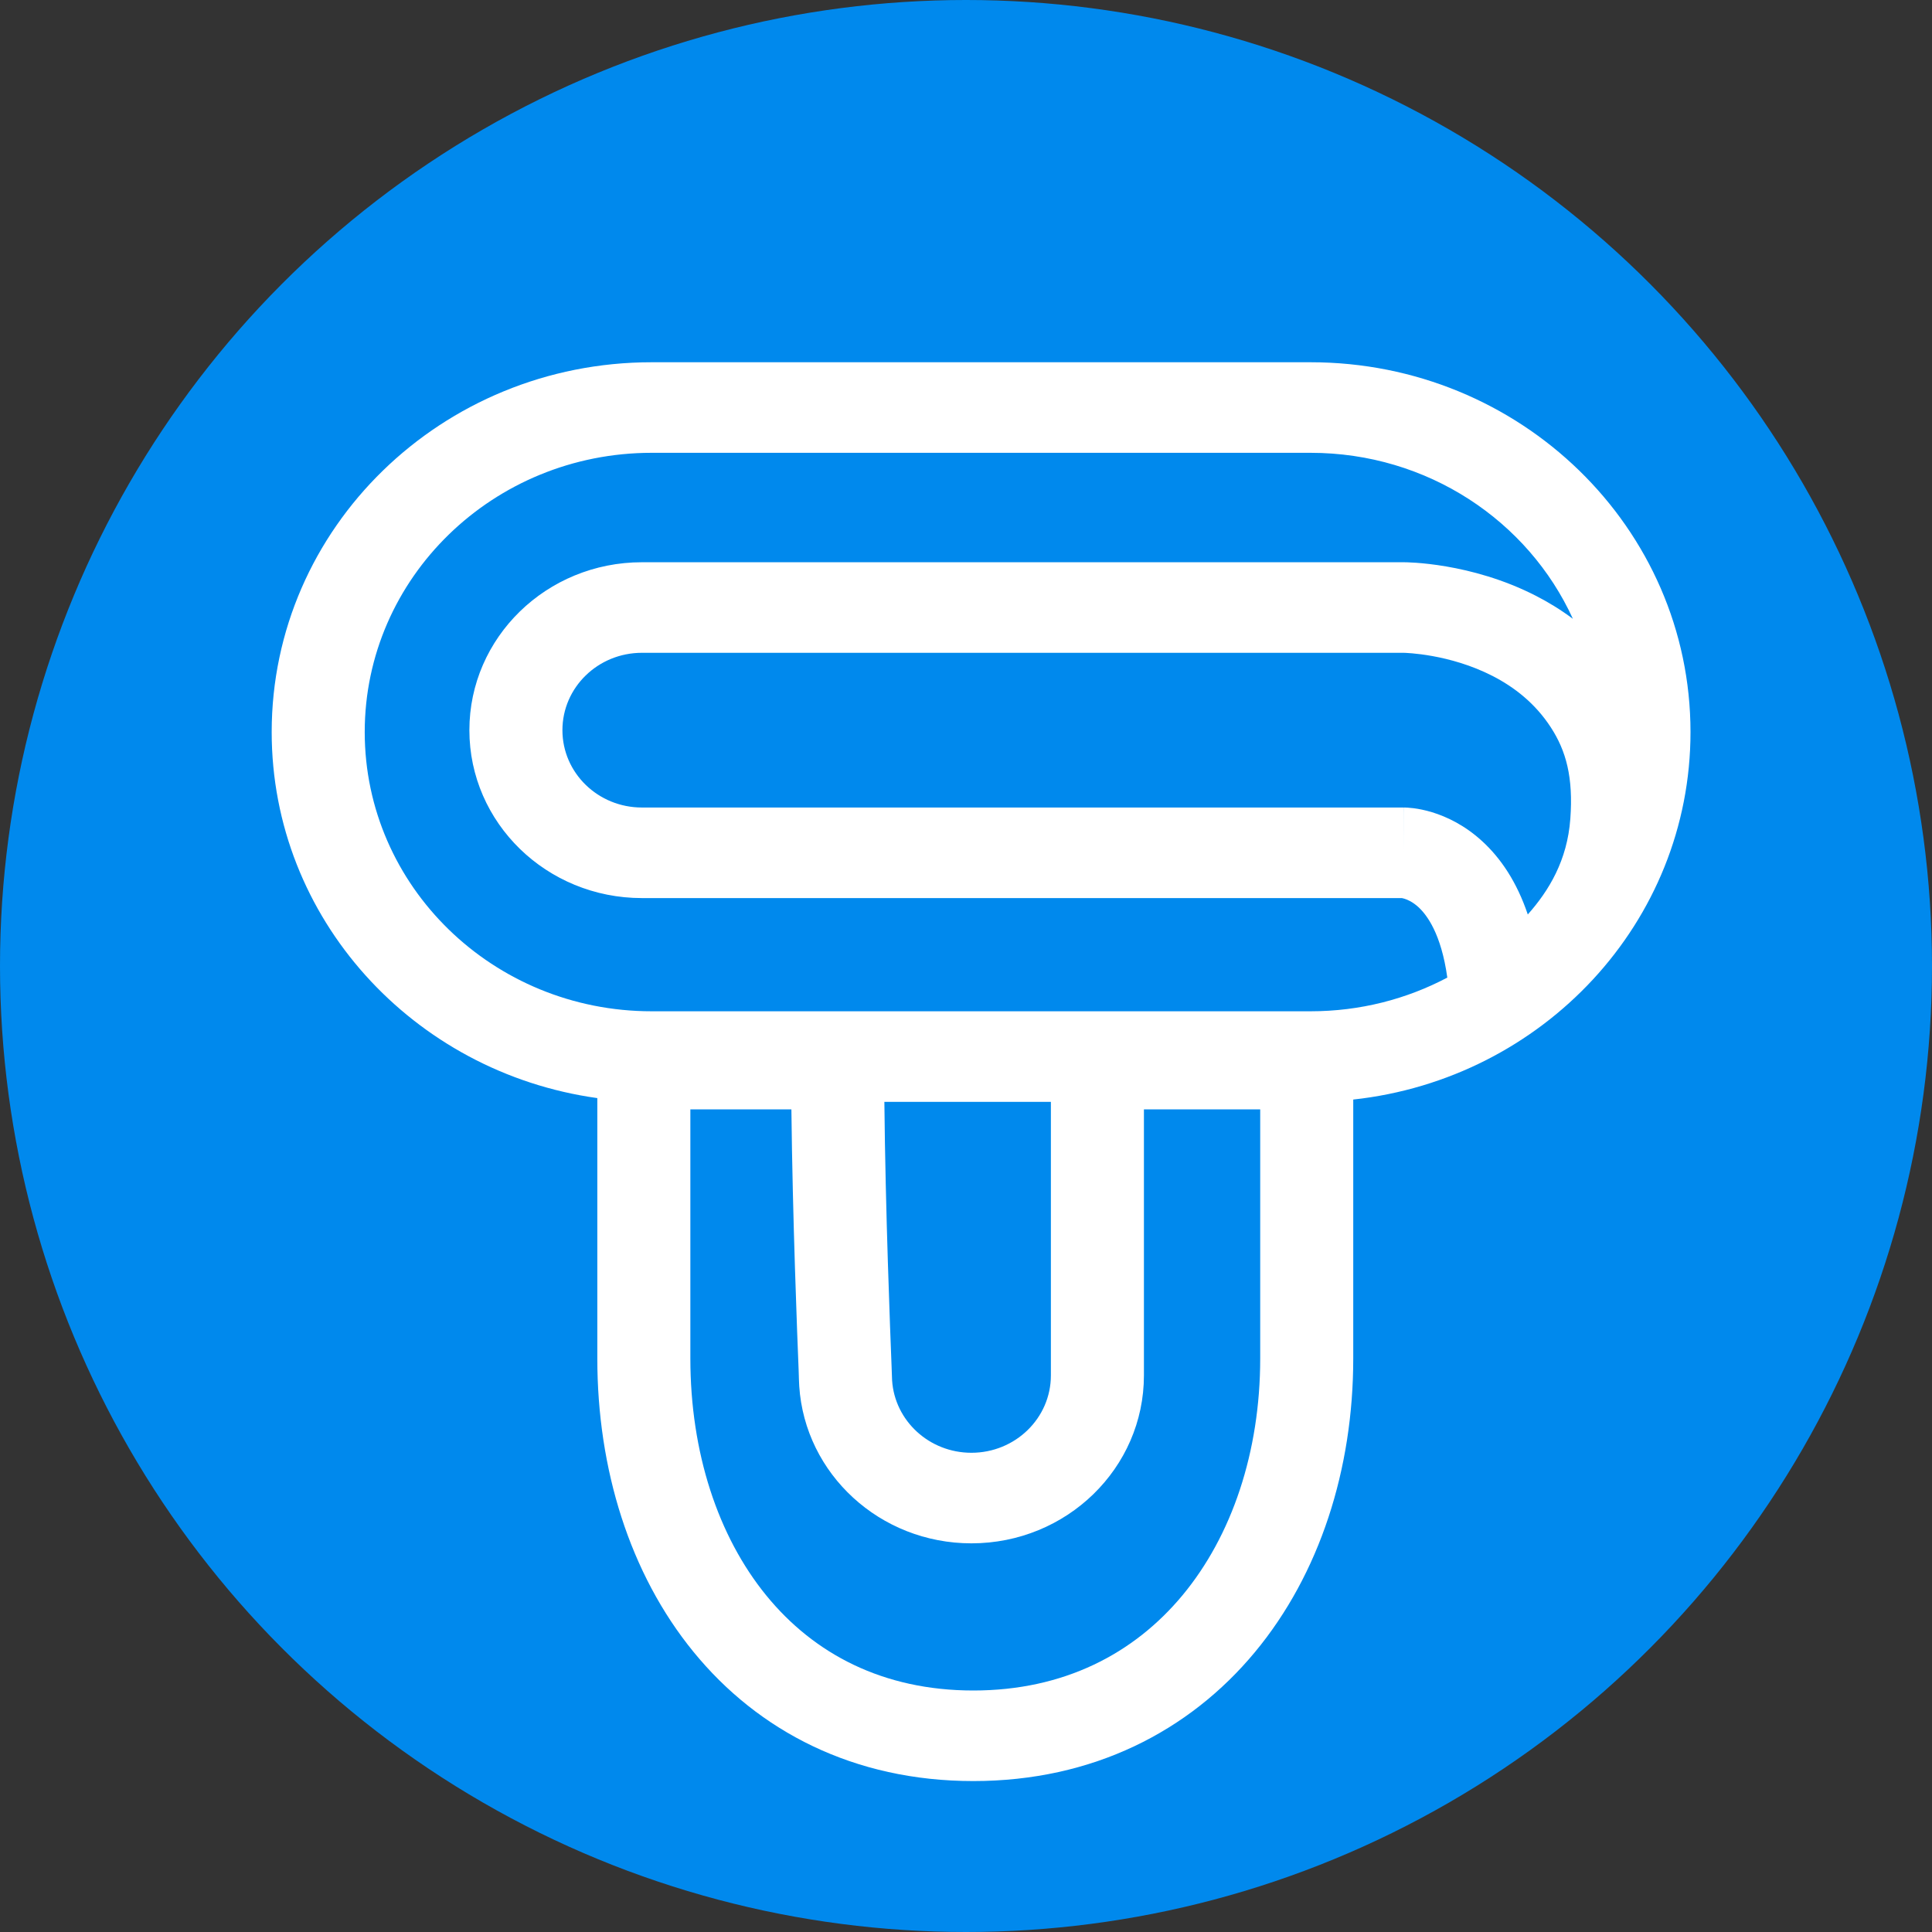 <svg width="64" height="64" viewBox="0 0 64 64" fill="none" xmlns="http://www.w3.org/2000/svg">
<rect x="0" y="0" width="64" height="64" fill="#333333" stroke="none"/>
<circle cx="32" cy="32" r="32" fill="#0089ED"/>
<path fill-rule="evenodd" clip-rule="evenodd" d="M9 24.25C9 17.485 14.634 12 21.585 12H43.415C50.366 12 56 17.485 56 24.25C56 30.551 51.113 35.74 44.828 36.424V45C44.828 48.663 43.721 52.139 41.57 54.73C39.395 57.35 36.198 59 32.243 59C28.285 59 25.117 57.347 22.973 54.72C20.855 52.126 19.787 48.652 19.787 45V36.376C13.688 35.527 9 30.421 9 24.25ZM46.497 18.625L21.264 18.625C18.108 18.625 15.549 21.116 15.549 24.188C15.549 27.26 18.108 29.75 21.264 29.75H46.44C46.456 29.753 46.483 29.759 46.519 29.77C46.619 29.8 46.792 29.872 46.984 30.047C47.262 30.301 47.742 30.926 47.944 32.384C46.598 33.096 45.055 33.5 43.415 33.5H21.585C16.337 33.5 12.082 29.359 12.082 24.25C12.082 19.141 16.337 15 21.585 15H43.415C47.292 15 50.626 17.259 52.104 20.499C51.701 20.198 51.287 19.946 50.877 19.736C48.716 18.628 46.585 18.625 46.497 18.625ZM52.019 27.125C51.918 28.5 51.313 29.501 50.61 30.293C50.248 29.22 49.717 28.429 49.092 27.859C48.514 27.331 47.917 27.052 47.438 26.906C47.201 26.834 46.995 26.795 46.834 26.774C46.754 26.764 46.684 26.758 46.628 26.754C46.6 26.753 46.575 26.752 46.553 26.751C46.542 26.751 46.532 26.75 46.522 26.75L46.509 26.75L46.503 26.75L46.5 26.75C46.5 26.75 46.497 26.75 46.497 28.25V26.75H21.264C19.81 26.75 18.631 25.603 18.631 24.188C18.631 22.772 19.81 21.625 21.264 21.625L46.493 21.625L46.496 21.625C46.561 21.627 48.015 21.66 49.441 22.391C50.167 22.763 50.858 23.302 51.372 24.093C51.88 24.874 52.12 25.75 52.019 27.125ZM29.296 36.5C29.33 40.066 29.491 44.172 29.534 45.24C29.539 45.353 29.541 45.431 29.543 45.495C29.544 45.577 29.546 45.639 29.552 45.73C29.64 47.066 30.783 48.125 32.179 48.125C33.633 48.125 34.812 46.978 34.812 45.562V36.5H29.296ZM32.243 56C29.251 56 26.962 54.785 25.386 52.854C23.783 50.89 22.869 48.113 22.869 45V36.75H26.216C26.255 40.317 26.412 44.316 26.455 45.36C26.456 45.387 26.457 45.43 26.459 45.481C26.462 45.608 26.468 45.788 26.476 45.921C26.667 48.827 29.147 51.125 32.179 51.125C35.335 51.125 37.894 48.635 37.894 45.562V36.75H41.746V45C41.746 48.102 40.806 50.877 39.173 52.844C37.564 54.782 35.238 56 32.243 56Z" fill="white"/>
</svg>
